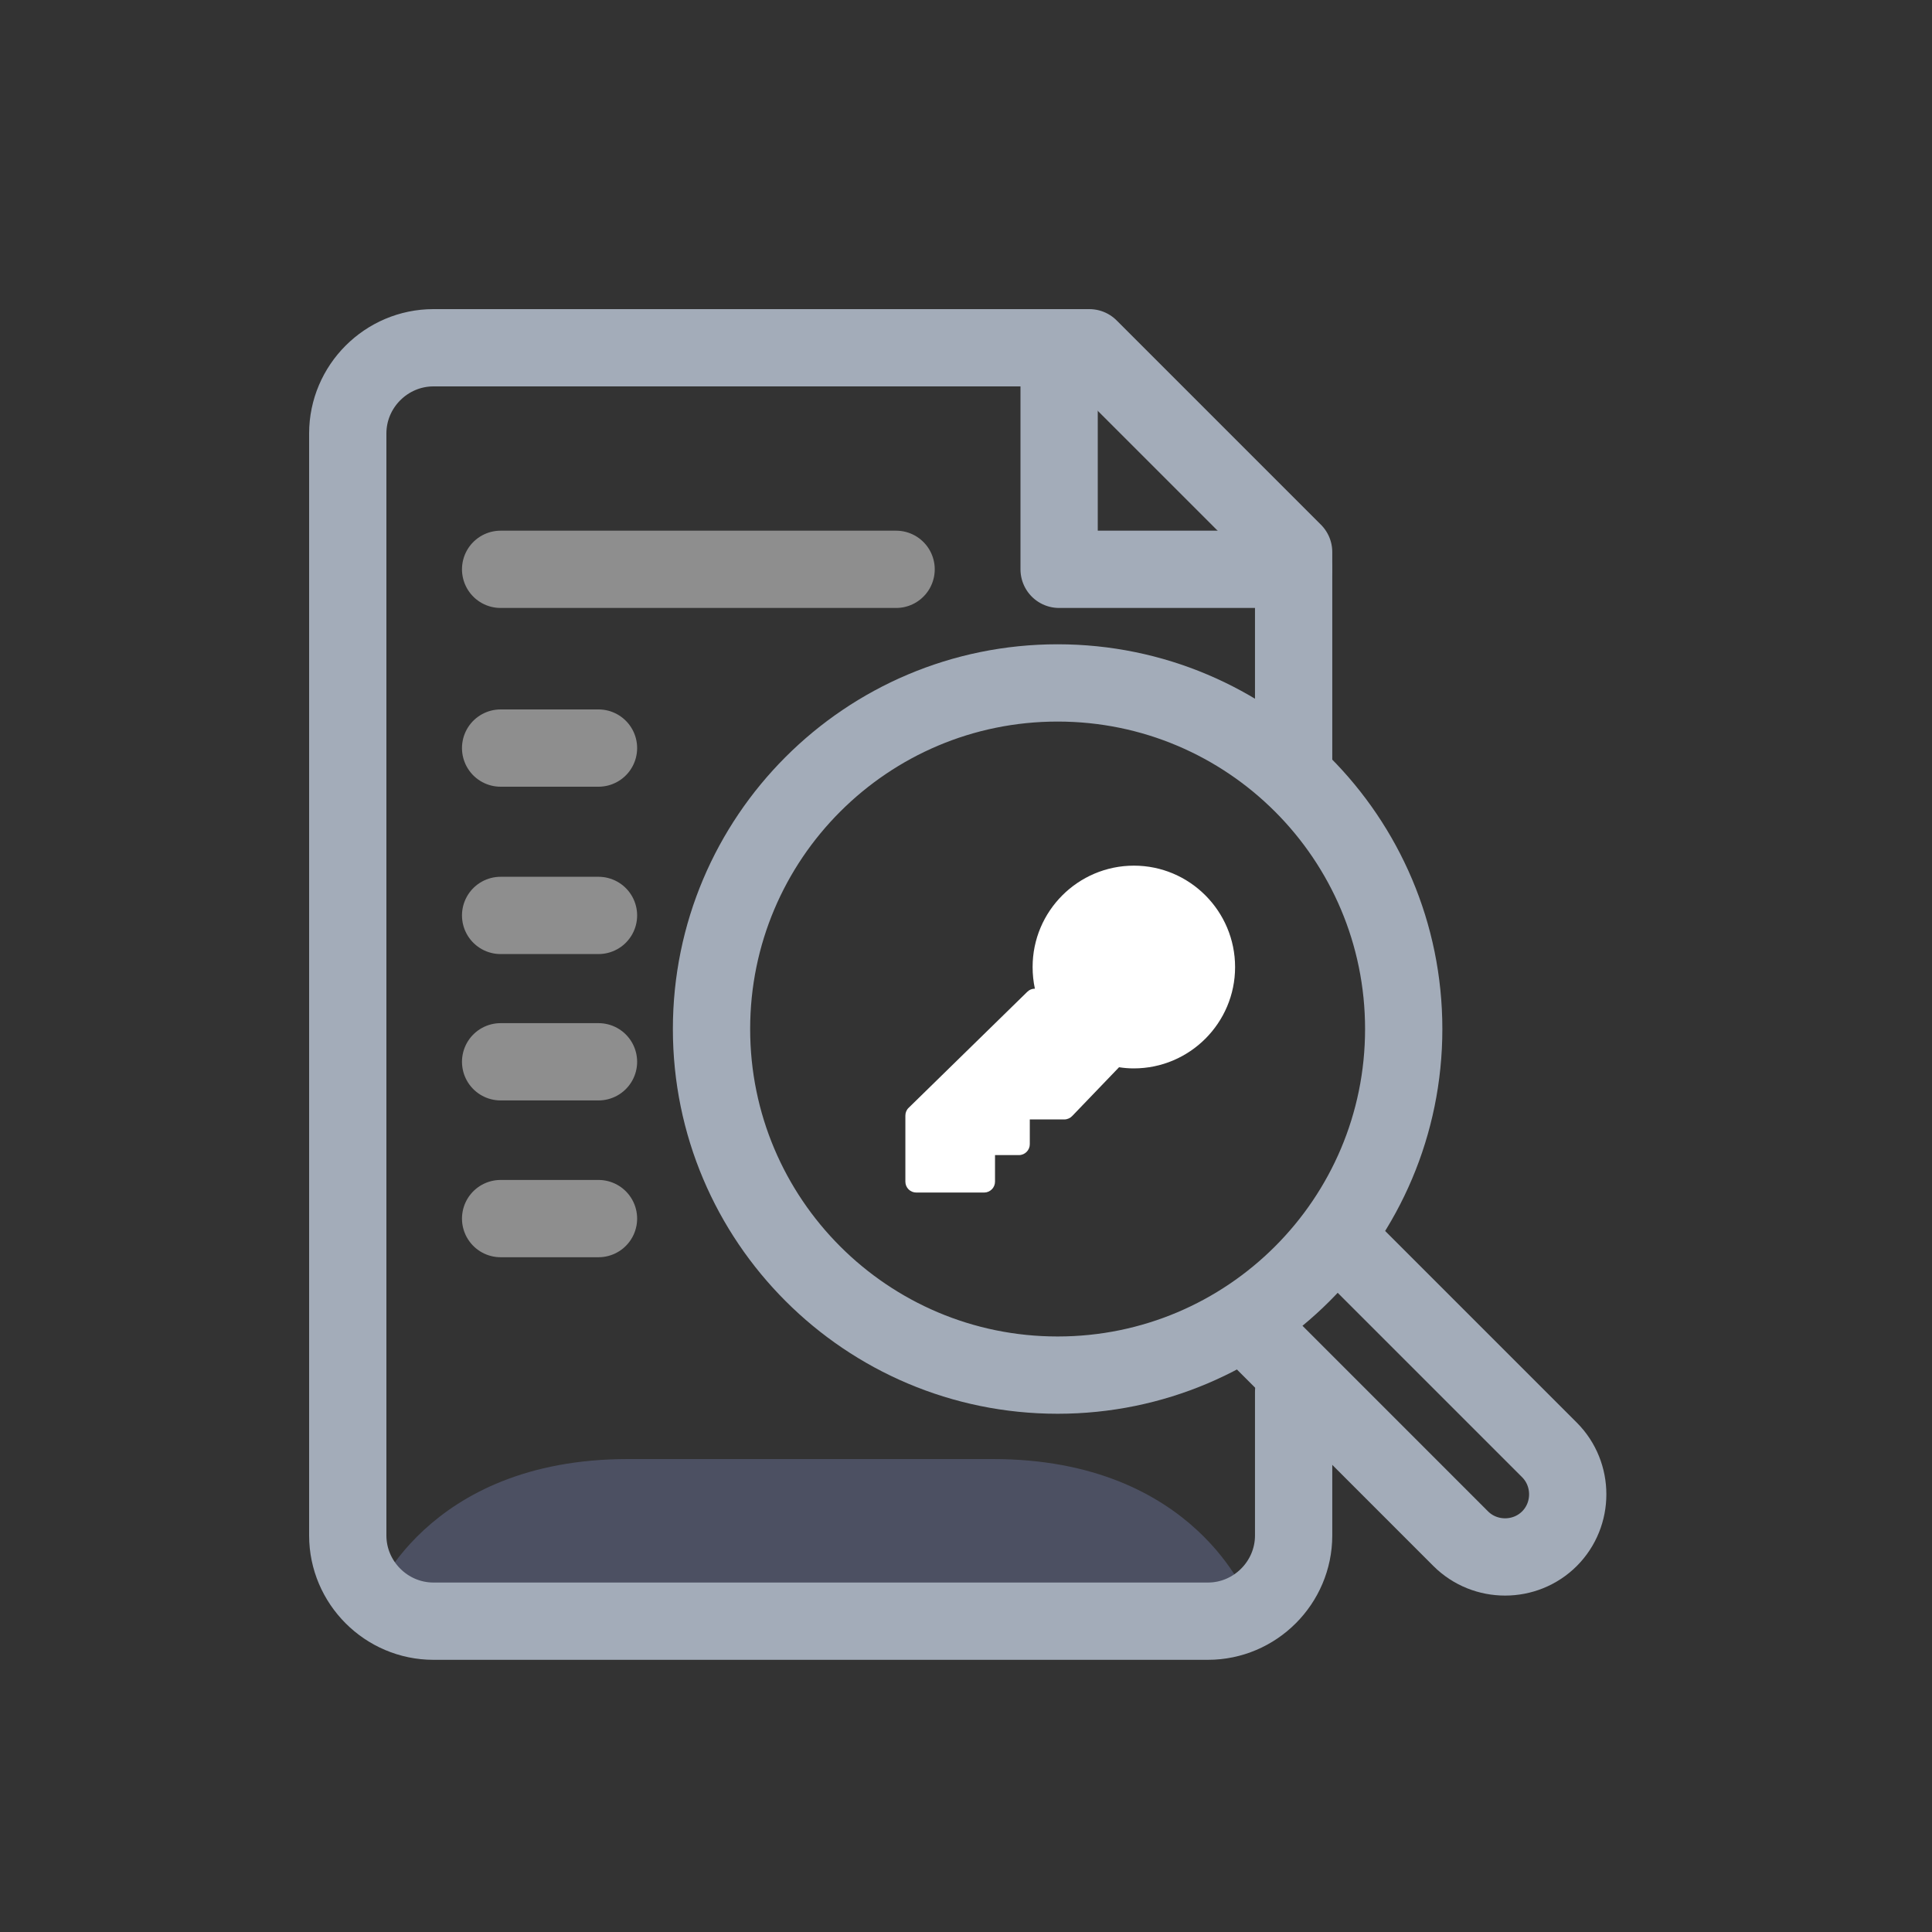 <svg xmlns="http://www.w3.org/2000/svg" width="50" height="50" fill="none" viewBox="0 0 50 50"><rect x="0" y="0" width="50" height="50" fill="#333333" stroke="none"/><path fill="#4C5062" d="M25.692 37.76C23.083 37.76 20.973 37.76 20.973 37.76C20.973 37.76 18.864 37.76 16.255 37.76C10.981 37.76 9.637 41.437 9.637 41.437H20.977H32.316C32.309 41.437 30.965 37.76 25.692 37.76Z"/><path stroke="#A3ACB9" stroke-linecap="round" stroke-linejoin="round" stroke-miterlimit="10" stroke-width="2" d="M33.479 19.748V14.287L28.192 9H11.218C9.999 9 9 9.999 9 11.218V39.738C9 40.957 9.999 41.956 11.218 41.956H31.261C32.48 41.956 33.479 40.957 33.479 39.738V36.019"/><path stroke="#A3ACB9" stroke-linecap="round" stroke-linejoin="round" stroke-miterlimit="10" stroke-width="2" d="M27.41 9V14.734H33.479"/><path stroke="#8E8E8E" stroke-linecap="round" stroke-linejoin="round" stroke-miterlimit="10" stroke-width="2" d="M12.956 19.36H15.489"/><path stroke="#8E8E8E" stroke-linecap="round" stroke-linejoin="round" stroke-miterlimit="10" stroke-width="2" d="M12.956 14.734H23.191"/><path stroke="#8E8E8E" stroke-linecap="round" stroke-linejoin="round" stroke-miterlimit="10" stroke-width="2" d="M12.956 27.479H15.489"/><path stroke="#8E8E8E" stroke-linecap="round" stroke-linejoin="round" stroke-miterlimit="10" stroke-width="2" d="M12.956 23.691H15.489"/><path stroke="#8E8E8E" stroke-linecap="round" stroke-linejoin="round" stroke-miterlimit="10" stroke-width="2" d="M12.956 31.537H15.489"/><path stroke="#A3ACB9" stroke-linecap="round" stroke-linejoin="round" stroke-miterlimit="10" stroke-width="2" d="M27.371 35.588C32.318 35.588 36.328 31.578 36.328 26.631C36.328 21.685 32.318 17.674 27.371 17.674C22.424 17.674 18.414 21.685 18.414 26.631C18.414 31.578 22.424 35.588 27.371 35.588Z"/><path stroke="#A3ACB9" stroke-linecap="round" stroke-linejoin="round" stroke-miterlimit="10" stroke-width="2" d="M34.852 32.276L40.1 37.524C40.73 38.155 40.73 39.19 40.1 39.821C39.469 40.451 38.434 40.451 37.803 39.821L32.556 34.573"/><path fill="#fff" d="M29.346 22.403C27.9 22.403 26.724 23.579 26.724 25.025C26.724 25.215 26.743 25.403 26.783 25.587C26.71 25.587 26.641 25.613 26.585 25.669L23.517 28.669C23.461 28.721 23.431 28.794 23.431 28.872V30.581C23.431 30.739 23.559 30.863 23.714 30.863H25.468C25.626 30.863 25.751 30.735 25.751 30.581V29.894H26.369C26.526 29.894 26.651 29.766 26.651 29.612V28.971H27.545C27.62 28.971 27.696 28.938 27.749 28.882L28.961 27.62C29.089 27.64 29.214 27.65 29.342 27.65C30.788 27.65 31.964 26.474 31.964 25.028C31.964 23.582 30.791 22.403 29.346 22.403Z"/></svg>